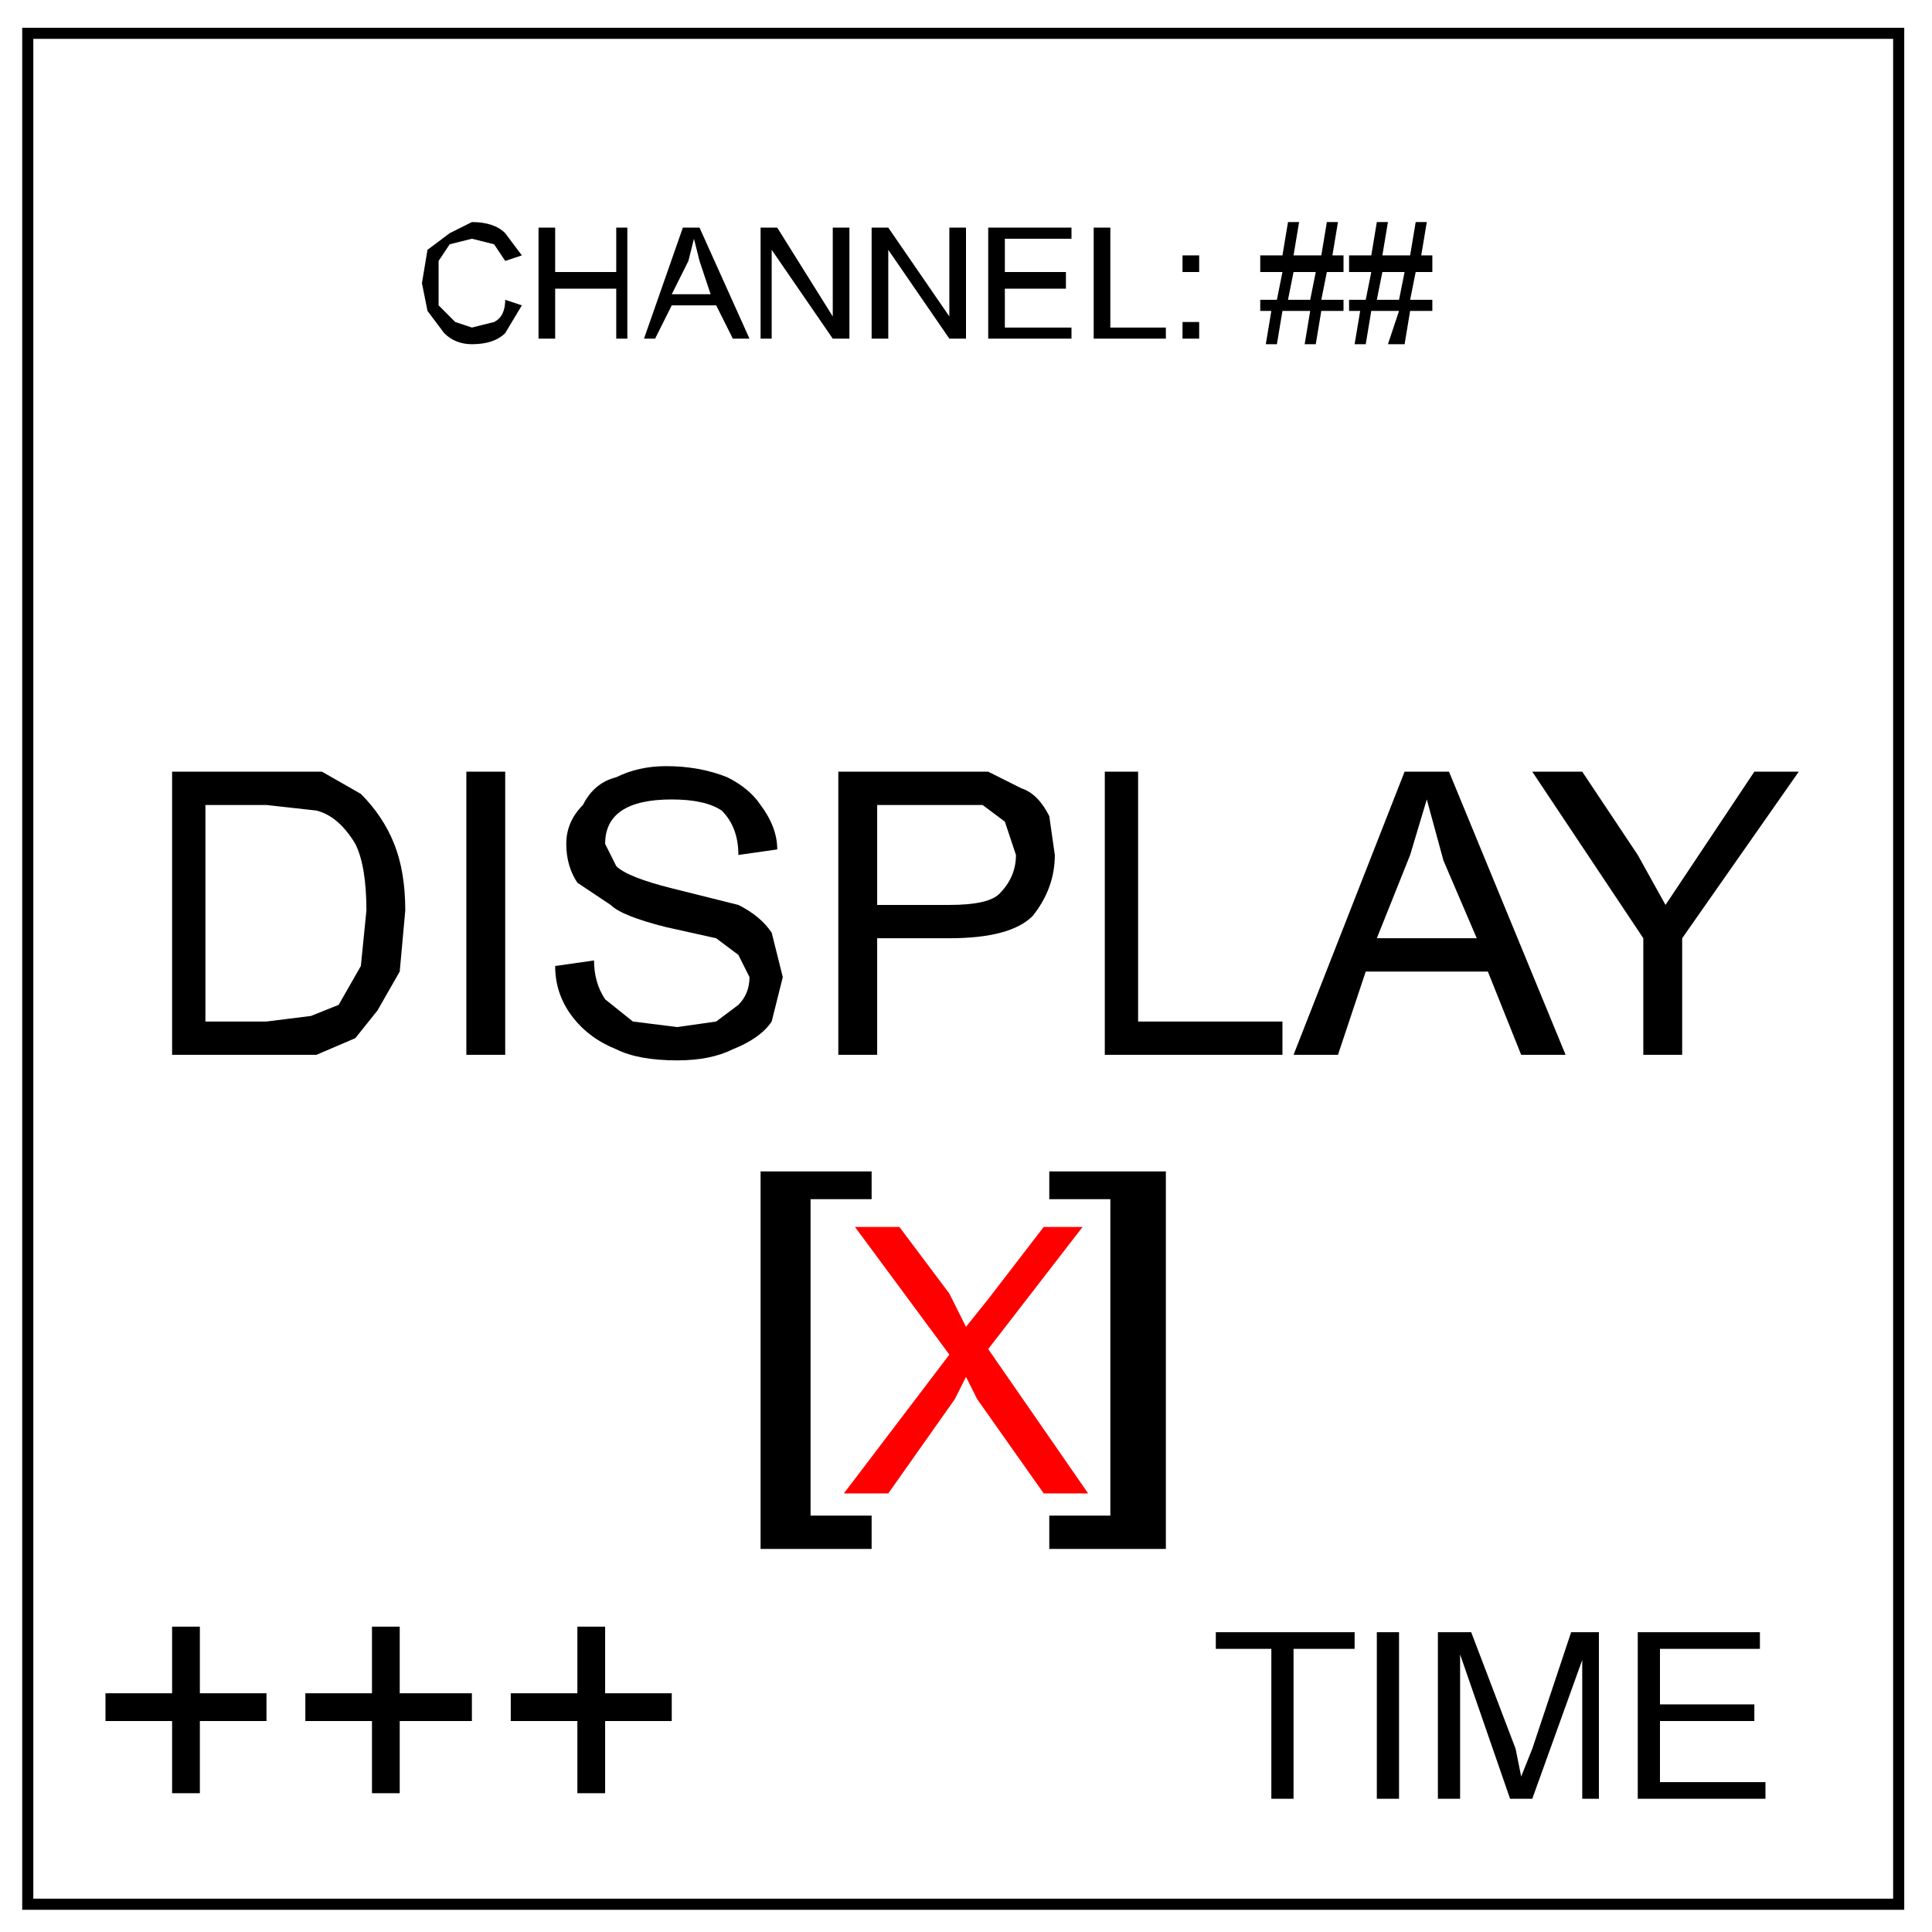 <svg viewBox="0 0 348 348" fill="none" xmlns="http://www.w3.org/2000/svg"><path d="M5 6h337v337H5z" stroke-width="2" stroke="#000"/><g aria-label="CHANNEL: ##" style="line-height:1.25" fill="#000" stroke-width="1.3"><path d="m91 54 3 1-3 5q-2 2-6 2-3 0-5-2l-3-4-1-5 1-6 4-3 4-2q4 0 6 2l3 4-3 1-2-3-4-1-4 1-2 3v8l3 3 3 1 4-1q2-1 2-4zM97 61V41h3v8h11v-8h2v20h-2v-9h-11v9zM116 61l7-20h3l9 20h-3l-3-6h-8l-3 6zm5-8h7l-2-6-1-4-1 4zM137 61V41h3l10 16V41h3v20h-3l-11-16v16zM157 61V41h3l11 16V41h3v20h-3l-11-16v16zM178 61V41h15v2h-12v6h11v3h-11v7h12v2zM197 61V41h3v18h10v2zM213 49v-3h3v3zm0 12v-3h3v3zM228 62l1-6h-2v-2h3l1-5h-4v-3h4l1-6h2l-1 6h5l1-6h2l-1 6h2v3h-3l-1 5h4v2h-4l-1 6h-2l1-6h-5l-1 6zm4-8h4l1-5h-4zM244 62l1-6h-2v-2h3l1-5h-4v-3h4l1-6h2l-1 6h5l1-6h2l-1 6h2v3h-3l-1 5h4v2h-4l-1 6h-3l2-6h-5l-1 6zm4-8h4l1-5h-4z"/></g><g aria-label="DISPLAY" style="line-height:1.25" fill="#000" stroke-width=".8"><path d="M31 190v-51h27l7 4q4 4 6 9t2 12l-1 11-4 7-4 5-7 3h-8zm6-6h11l8-1 5-2 4-7 1-10q0-8-2-12-3-5-7-6l-9-1H37ZM84 190v-51h7v51zM100 174l7-1q0 4 2 7l5 4 8 1 7-1 4-3q2-2 2-5l-2-4-4-3-9-2q-8-2-10-4l-6-4q-2-3-2-7t3-7q2-4 6-5 4-2 9-2 6 0 11 2 4 2 6 5 3 4 3 8l-7 1q0-5-3-8-3-2-9-2t-9 2q-3 2-3 6l2 4q2 2 10 4l12 3q4 2 6 5l2 8-2 8q-2 3-7 5-4 2-10 2-7 0-11-2-5-2-8-6t-3-9zM151 190v-51h27l6 3q3 1 5 5l1 7q0 6-4 11-4 4-15 4h-13v21zm7-27h13q7 0 9-2 3-3 3-7l-2-6-4-3h-19zM199 190v-51h6v45h26v6zM233 190l20-51h8l21 51h-8l-6-15h-22l-5 15zm15-21h18l-6-14-3-11-3 10zM296 190v-21l-20-30h9l10 15 5 9 6-9 10-15h8l-21 30v21z"/></g><g aria-label="+++" style="line-height:1.25" fill="#000" stroke-width=".7"><path d="M31 323v-13H19v-5h12v-12h5v12h12v5H36v13zM67 323v-13H55v-5h12v-12h5v12h13v5H72v13zM104 323v-13H92v-5h12v-12h5v12h12v5h-12v13z"/></g><g aria-label="TIME" style="line-height:1.25" fill="#000" stroke-width=".5"><path d="M229 324v-27h-10v-3h25v3h-11v27zM248 324v-30h4v30zM259 324v-30h6l8 21 1 5 2-5 7-21h5v30h-3v-25l-9 25h-4l-9-26v26zM295 324v-30h22v3h-18v10h17v3h-17v11h19v3z"/></g><g aria-label="[ ]" style="line-height:1.25" fill="#000"><path d="M137 279v-68h20v5h-11v57h11v6zM210 279h-21v-6h11v-57h-11v-5h21z"/></g><path d="m152 267 19-25-17-23h8l9 12 3 6 4-5 10-13h7l-17 22 18 26h-8l-12-17-2-4-2 4-12 17z" transform="translate(0 2)" aria-label="X" style="line-height:1.25" fill="red" stroke-width=".8"/></svg>